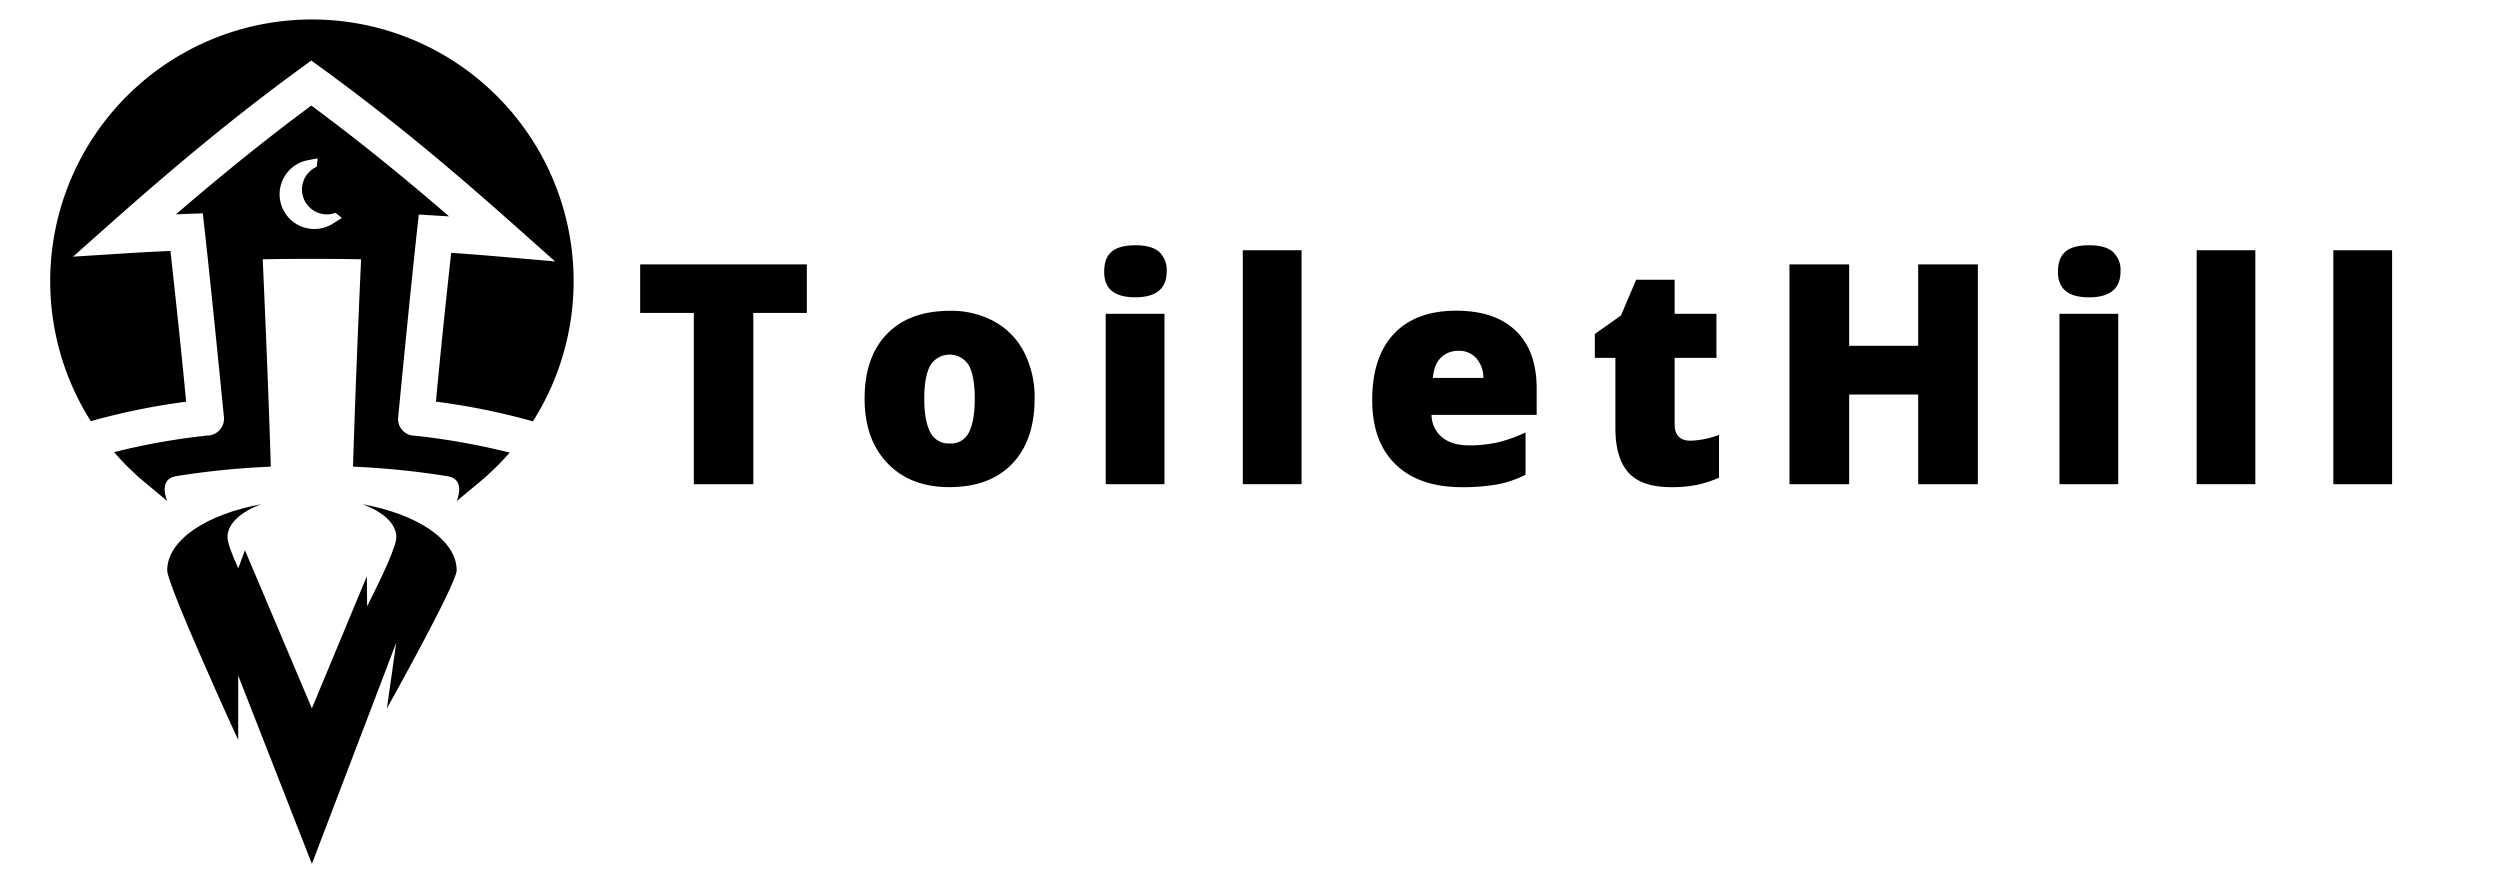 <svg id="th_only" data-name="th_onl" xmlns="http://www.w3.org/2000/svg" viewBox="0 0 750 265">

<path className="cls-1" d="M226,145.25H208.15V93.88h-16.1V79.31h50V93.88H226Z"/>

<path className="cls-1" d="M310.38,119.59q0,12.54-6.74,19.55t-18.87,7q-11.64,0-18.52-7.17t-6.87-19.39q0-12.5,6.74-19.42T285,93.25a26.9,26.9,0,0,1,13.3,3.2,21.8,21.8,0,0,1,8.91,9.18A29.6,29.6,0,0,1,310.38,119.59Zm-33.1,0q0,6.59,1.76,10a6.11,6.11,0,0,0,5.91,3.45,5.93,5.93,0,0,0,5.79-3.45q1.69-3.45,1.69-10c0-4.36-.57-7.66-1.71-9.88a6.79,6.79,0,0,0-11.68,0Q277.28,113,277.28,119.59Z"/>

<path className="cls-1" d="M331.26,81.43q0-4,2.21-5.91t7.13-1.94q4.9,0,7.17,2A7.39,7.39,0,0,1,350,81.43q0,7.75-9.42,7.76T331.26,81.43Zm18.08,63.82H331.71V94.15h17.63Z"/>

<path className="cls-1" d="M390.47,145.25H372.84V75.07h17.63Z"/>

<path className="cls-1" d="M438.54,146.15q-12.77,0-19.82-6.79T411.66,120q0-12.95,6.54-19.87t18.67-6.92q11.55,0,17.84,6T461,116.61v7.85H429.47a8.77,8.77,0,0,0,3.14,6.72q3,2.43,8.05,2.43a38.79,38.79,0,0,0,8.55-.88,41.36,41.36,0,0,0,8.45-3v12.68a31.07,31.07,0,0,1-8.57,2.93A59.33,59.33,0,0,1,438.54,146.15Zm-1-40.91a7.34,7.34,0,0,0-5.21,2c-1.4,1.3-2.22,3.36-2.46,6.15H445a8.81,8.81,0,0,0-2.1-5.91A6.93,6.93,0,0,0,437.5,105.24Z"/>

<path className="cls-1" d="M507.17,132.21a26.28,26.28,0,0,0,8.53-1.75v12.85a35.27,35.27,0,0,1-6.79,2.19,38.89,38.89,0,0,1-7.55.65q-8.89,0-12.81-4.35t-3.93-13.37V107.36h-6.17v-7.17l7.84-5.55,4.56-10.73h11.54V94.15h12.54v13.21H502.39v19.89C502.39,130.56,504,132.21,507.17,132.21Z"/>

<path className="cls-2" d="M593.36,145.25H575.45V118.37h-20.7v26.88H536.84V79.31h17.91v24.44h20.7V79.31h17.91Z"/>

<path className="cls-2" d="M617.39,81.43c0-2.65.73-4.62,2.21-5.91s3.85-1.94,7.12-1.94,5.67.66,7.17,2a7.36,7.36,0,0,1,2.26,5.86q0,7.75-9.43,7.76T617.39,81.43Zm18.08,63.82H617.84V94.15h17.63Z"/>

<path className="cls-2" d="M676.6,145.25H659V75.07H676.6Z"/>

<path className="cls-2" d="M717.63,145.25H700V75.07h17.63Z"/>

<path className="cls-1" d="M93.58,5.84A78.51,78.51,0,0,0,27.24,126.35a202.86,202.86,0,0,1,28.6-5.84c-1.29-13.73-2.8-27.94-4.71-45.23-4.47.2-9,.44-13.43.72L21.91,77,33.75,66.48C48,53.88,67.2,37.26,90.18,20.5l3.21-2.34L96.6,20.5c23.41,17,43.1,34.07,57.64,47l12.29,10.93L150.14,77c-4.92-.43-9.87-.81-14.79-1.15-1.85,17.05-3.32,31.09-4.57,44.64a205.35,205.35,0,0,1,29.09,5.91A78.5,78.5,0,0,0,93.58,5.84Z"/>

<path className="cls-2" d="M137,171.12c0-9.11-11.79-16.88-28.32-19.87,6.19,2.25,10.22,5.84,10.22,9.9,0,2.71-4,11.32-8.76,20.74l-.09-9L93.56,212.51,73.48,165.05l-2,5.45c-2-4.39-3.24-7.82-3.24-9.35,0-4.05,4-7.64,10.19-9.89-16.5,3-28.27,10.76-28.27,19.86,0,4.43,21.3,50.88,21.3,50.88V202.67l22.11,56.49,25.3-66.35-2.8,19.7S137,175.12,137,171.12Z"/>

<path className="cls-2" d="M152.9,135.78a208.2,208.2,0,0,0-28.62-5.09l-.35,0a5,5,0,0,1-4.48-5.51c1.08-11.17,3.76-38.62,5.62-55.65l.57-5.17,5.19.32,3.9.24C123,54.79,109.09,43.27,93.39,31.67,77.94,43.11,64.25,54.42,52.79,64.3l3-.12L60.84,64l.56,5c1.92,17.2,4.67,44.89,5.78,56.12a5.06,5.06,0,0,1-4.48,5.52l-.34,0a204.41,204.41,0,0,0-28.14,5,78.3,78.3,0,0,0,9.14,9l6.81,5.66s-2.93-6.55,2.71-7.46A241.23,241.23,0,0,1,81.25,140c-.61-19.73-1.46-40.18-2.43-62.22q14.76-.25,29.51,0c-1,22-1.81,42.49-2.43,62.22a241.93,241.93,0,0,1,28.41,2.88c5.61.93,2.68,7.46,2.68,7.46l6.81-5.66h0A79,79,0,0,0,152.9,135.78Zm-53-68.72a10.41,10.41,0,1,1-7.54-19l2.92-.56L95.05,50A7.48,7.48,0,0,0,98,64.32a7.4,7.4,0,0,0,2.63-.48l1.95,1.53Z"/>

</svg>

